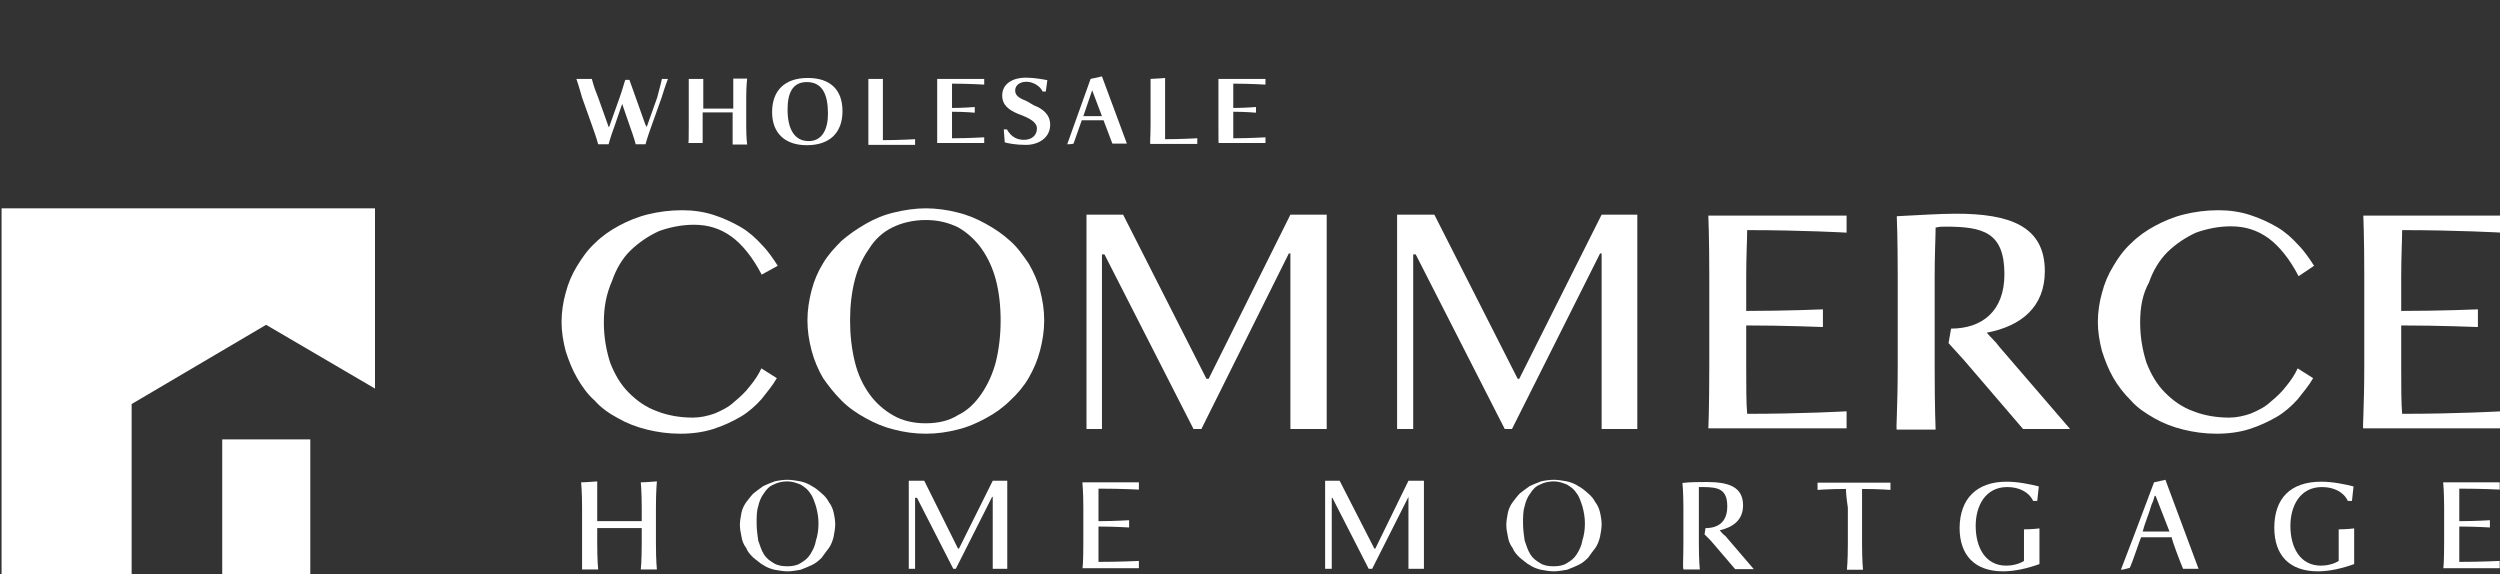 <?xml version="1.0" encoding="utf-8"?>
<!-- Generator: Adobe Illustrator 19.1.0, SVG Export Plug-In . SVG Version: 6.00 Build 0)  -->
<!DOCTYPE svg PUBLIC "-//W3C//DTD SVG 1.1//EN" "http://www.w3.org/Graphics/SVG/1.1/DTD/svg11.dtd">
<svg version="1.1" id="Layer_1" xmlns="http://www.w3.org/2000/svg" xmlns:xlink="http://www.w3.org/1999/xlink" x="0px" y="0px"
	 viewBox="-115 294 792 182" style="enable-background:new -115 294 792 182;" xml:space="preserve">
<rect x="-115" y="294" width="792" height="182" fill="#333333" stroke="none"/>
<style type="text/css">
	.st0{fill:#FFFFFF;}
	.st1{fill:#0055B8;}
	.st2{clip-path:url(#SVGID_2_);fill:#FFFFFF;}
	.st3{clip-path:url(#SVGID_4_);fill:#FFFFFF;}
	.st4{clip-path:url(#SVGID_6_);fill:#FFFFFF;}
	.st5{clip-path:url(#SVGID_8_);fill:#FFFFFF;}
	.st6{clip-path:url(#SVGID_10_);fill:#FFFFFF;}
	.st7{clip-path:url(#SVGID_12_);fill:#FFFFFF;}
	.st8{clip-path:url(#SVGID_14_);fill:#FFFFFF;}
	.st9{clip-path:url(#SVGID_16_);fill:#FFFFFF;}
	.st10{clip-path:url(#SVGID_18_);fill:#FFFFFF;}
	.st11{clip-path:url(#SVGID_20_);fill:#FFFFFF;}
	.st12{clip-path:url(#SVGID_22_);fill:#FFFFFF;}
	.st13{clip-path:url(#SVGID_24_);fill:#FFFFFF;}
	.st14{clip-path:url(#SVGID_26_);fill:#FFFFFF;}
	.st15{clip-path:url(#SVGID_28_);fill:#FFFFFF;}
	.st16{clip-path:url(#SVGID_30_);fill:#FFFFFF;}
	.st17{clip-path:url(#SVGID_32_);fill:#FFFFFF;}
	.st18{clip-path:url(#SVGID_34_);fill:#FFFFFF;}
	.st19{clip-path:url(#SVGID_36_);fill:#FFFFFF;}
	.st20{clip-path:url(#SVGID_38_);fill:#FFFFFF;}
	.st21{clip-path:url(#SVGID_40_);fill:#FFFFFF;}
	.st22{clip-path:url(#SVGID_42_);fill:#FFFFFF;}
	.st23{clip-path:url(#SVGID_44_);fill:#FFFFFF;}
	.st24{clip-path:url(#SVGID_46_);fill:#FFFFFF;}
	.st25{clip-path:url(#SVGID_48_);fill:#FFFFFF;}
	.st26{clip-path:url(#SVGID_50_);fill:#FFFFFF;}
	.st27{clip-path:url(#SVGID_52_);fill:#FFFFFF;}
	.st28{clip-path:url(#SVGID_54_);fill:#FFFFFF;}
	.st29{clip-path:url(#SVGID_56_);fill:#FFFFFF;}
	.st30{clip-path:url(#SVGID_58_);fill:#FFFFFF;}
</style>
<polygon class="st0" points="-30.7,396.9 3.8,417.1 3.8,360 -114.5,360 -114.5,476 -73.3,476 -73.3,422 "/>
<polygon class="st0" points="-73.3,473.4 -44.6,473.4 -44.6,473.4 "/>
<rect x="-44.6" y="473.4" class="st1" width="27.9" height="0.3"/>
<polygon class="st1" points="-44.6,473.4 -16.7,473.4 -16.7,473.4 "/>
<rect x="-44.6" y="433.2" class="st0" width="27.9" height="42.8"/>
<g>
	<defs>
		<rect id="SVGID_1_" x="-687.2" y="-432.8" width="1964.4" height="2099.6"/>
	</defs>
	<clipPath id="SVGID_2_">
		<use xlink:href="#SVGID_1_"  style="overflow:visible;"/>
	</clipPath>
	<path class="st2" d="M76.3,396.1c0,4.9,0.8,9,2,12.8c1.5,3.8,3.3,6.9,5.9,9.5s5.4,4.6,9,5.9c3.3,1.3,7.2,2,11.3,2
		c2.3,0,4.6-0.5,6.9-1.3c2.3-1,4.4-2,6.1-3.6c1.8-1.5,3.6-3.1,5.1-5.1c1.5-1.8,2.8-3.8,3.6-5.6l4.9,3.1c-1.3,2.3-3.1,4.4-4.9,6.7
		c-1.8,2-4.1,4.1-6.7,5.6s-5.4,2.8-8.5,3.8s-6.7,1.5-10.5,1.5s-7.2-0.5-10.5-1.3s-6.4-2-9.2-3.6c-2.8-1.5-5.4-3.3-7.4-5.6
		c-2.3-2-4.1-4.6-5.6-7.2s-2.6-5.4-3.6-8.5c-0.8-3.1-1.3-6.1-1.3-9.2s0.5-6.4,1.3-9.2c0.8-3.1,2-5.9,3.6-8.5s3.3-5.1,5.6-7.2
		c2.3-2.3,4.9-4.1,7.7-5.6s5.9-2.8,9.2-3.6c3.3-0.8,6.9-1.3,10.8-1.3c3.6,0,6.9,0.5,10,1.5s5.9,2.3,8.5,3.8s4.9,3.6,6.7,5.6
		c2,2,3.6,4.4,5.1,6.7l-5.1,2.8c-2.8-5.4-6.1-9.5-9.5-12c-3.6-2.6-7.4-3.8-12-3.8c-3.8,0-7.7,0.8-11,2c-3.3,1.5-6.4,3.6-9,6.1
		s-4.6,5.9-5.9,9.7C77.1,387.1,76.3,391.2,76.3,396.1"/>
</g>
<g>
	<defs>
		<rect id="SVGID_3_" x="-687.2" y="-432.8" width="1964.4" height="2099.6"/>
	</defs>
	<clipPath id="SVGID_4_">
		<use xlink:href="#SVGID_3_"  style="overflow:visible;"/>
	</clipPath>
	<path class="st3" d="M178.3,431.4c-3.6,0-6.9-0.5-10-1.3c-3.3-0.8-6.1-2-9-3.6s-5.4-3.3-7.7-5.6c-2.3-2.3-4.1-4.6-5.9-7.2
		c-1.5-2.6-2.8-5.6-3.6-8.7s-1.3-6.1-1.3-9.5c0-3.3,0.5-6.4,1.3-9.5s2-5.9,3.6-8.5c1.5-2.6,3.6-4.9,5.9-7.2c2.3-2,4.9-3.8,7.7-5.4
		s5.6-2.8,9-3.6c3.3-0.8,6.7-1.3,10-1.3s6.9,0.5,10,1.3c3.3,0.8,6.1,2,9,3.6s5.4,3.3,7.7,5.4c2.3,2,4.1,4.6,5.9,7.2
		c1.5,2.6,2.8,5.4,3.6,8.5s1.3,6.1,1.3,9.5c0,3.3-0.5,6.4-1.3,9.5s-2,5.9-3.6,8.7c-1.5,2.6-3.6,5.1-5.9,7.2
		c-2.3,2.3-4.9,4.1-7.7,5.6s-5.6,2.8-9,3.6C185.2,430.9,181.9,431.4,178.3,431.4 M178.3,428.1c3.8,0,7.4-0.8,10.2-2.6
		c3.1-1.5,5.4-3.8,7.4-6.7s3.6-6.4,4.6-10.2c1-4.1,1.5-8.5,1.5-13.1s-0.5-9-1.5-12.8s-2.6-7.2-4.6-10s-4.6-5.1-7.4-6.7
		c-3.1-1.5-6.4-2.3-10.2-2.3s-7.4,0.8-10.5,2.3s-5.6,3.8-7.4,6.7c-2,2.8-3.6,6.1-4.6,10s-1.5,8.2-1.5,12.8c0,4.6,0.5,9,1.5,13.1
		s2.6,7.4,4.6,10.2s4.6,5.1,7.4,6.7C170.8,427.3,174.4,428.1,178.3,428.1"/>
</g>
<g>
	<defs>
		<rect id="SVGID_5_" x="-687.2" y="-432.8" width="1964.4" height="2099.6"/>
	</defs>
	<clipPath id="SVGID_6_">
		<use xlink:href="#SVGID_5_"  style="overflow:visible;"/>
	</clipPath>
	<polygon class="st4" points="229.2,362 240.8,362 267.2,414 267.9,414 293.8,362 305.3,362 305.3,429.9 293.8,429.9 293.8,374.3 
		293.3,374.3 265.6,429.9 263.1,429.9 234.9,374.6 234.1,374.6 234.1,429.9 229.2,429.9 	"/>
</g>
<g>
	<defs>
		<rect id="SVGID_7_" x="-687.2" y="-432.8" width="1964.4" height="2099.6"/>
	</defs>
	<clipPath id="SVGID_8_">
		<use xlink:href="#SVGID_7_"  style="overflow:visible;"/>
	</clipPath>
	<polygon class="st5" points="327.6,362 339.4,362 365.8,414 366.3,414 392.4,362 403.7,362 403.7,429.9 392.4,429.9 392.4,374.3 
		391.9,374.3 364,429.9 361.7,429.9 333.5,374.6 332.7,374.6 332.7,429.9 327.6,429.9 	"/>
</g>
<g>
	<defs>
		<rect id="SVGID_9_" x="-687.2" y="-432.8" width="1964.4" height="2099.6"/>
	</defs>
	<clipPath id="SVGID_10_">
		<use xlink:href="#SVGID_9_"  style="overflow:visible;"/>
	</clipPath>
	<path class="st6" d="M426.5,409.7v-28.2c0-12.3-0.3-19.2-0.3-19.2h12.3H470v5.4c0,0-14.1-0.8-31.5-0.8c0,3.3-0.3,8.2-0.3,14.6v11
		c12.6,0,24.3-0.5,24.3-0.5v5.6c0,0-12.3-0.5-24.3-0.5v12.6c0,6.9,0,12,0.3,15.4c17.4,0,31.5-0.8,31.5-0.8v5.4h-31.5
		c-2.3,0-10,0-12.3,0C426.2,429.9,426.5,423.5,426.5,409.7"/>
</g>
<g>
	<defs>
		<rect id="SVGID_11_" x="-687.2" y="-432.8" width="1964.4" height="2099.6"/>
	</defs>
	<clipPath id="SVGID_12_">
		<use xlink:href="#SVGID_11_"  style="overflow:visible;"/>
	</clipPath>
	<path class="st7" d="M486.2,409.7v-28.2c0-12.3-0.3-19-0.3-19c5.9-0.3,13.8-0.8,18.7-0.8c16.9,0,28.2,3.8,28.2,18.2
		c0,11.3-7.4,17.4-18.4,19.5c1.3,1.5,2.8,2.8,4.1,4.6l22.3,25.9h-14.9l-18.7-21.8l-4.9-5.4l0.8-4.6c9.7,0,16.9-5.4,16.9-17.2
		c0-13.3-6.7-15.1-18.7-15.1c-1.3,0-1.8,0-3.1,0.3c0,3.1-0.3,8.2-0.3,15.6v28.2c0,13.3,0.3,20.2,0.3,20.2c-1.3,0-9.5,0-12.3,0
		C485.6,429.9,486.2,423.5,486.2,409.7"/>
</g>
<g>
	<defs>
		<rect id="SVGID_13_" x="-687.2" y="-432.8" width="1964.4" height="2099.6"/>
	</defs>
	<clipPath id="SVGID_14_">
		<use xlink:href="#SVGID_13_"  style="overflow:visible;"/>
	</clipPath>
	<path class="st8" d="M563,396.1c0,4.9,0.8,9,2,12.8c1.5,3.8,3.3,6.9,5.9,9.5s5.4,4.6,9,5.9c3.3,1.3,7.2,2,11.3,2
		c2.3,0,4.6-0.5,6.9-1.3c2.3-1,4.4-2,6.1-3.6c1.8-1.5,3.6-3.1,5.1-5.1c1.5-1.8,2.8-3.8,3.6-5.6l4.9,3.1c-1.3,2.3-3.1,4.4-4.9,6.7
		c-1.8,2-4.1,4.1-6.7,5.6c-2.6,1.5-5.4,2.8-8.5,3.8s-6.7,1.5-10.5,1.5c-3.8,0-7.2-0.5-10.5-1.3c-3.3-0.8-6.4-2-9.2-3.6
		c-2.8-1.6-5.4-3.3-7.4-5.6c-2.3-2.3-4.1-4.6-5.6-7.2s-2.6-5.4-3.6-8.5c-0.8-3.1-1.3-6.1-1.3-9.2s0.5-6.4,1.3-9.2
		c0.8-3.1,2-5.9,3.6-8.5c1.5-2.6,3.3-5.1,5.6-7.2c2.3-2.3,4.9-4.1,7.7-5.6c2.8-1.5,5.9-2.8,9.2-3.6c3.3-0.8,6.9-1.3,10.8-1.3
		c3.6,0,6.9,0.5,10,1.5s5.9,2.3,8.5,3.8s4.9,3.6,6.7,5.6c2,2,3.6,4.4,5.1,6.7l-4.9,3.3c-2.8-5.4-6.1-9.5-9.5-12
		c-3.6-2.6-7.4-3.8-12-3.8c-3.8,0-7.7,0.8-11,2c-3.3,1.5-6.4,3.6-9,6.1c-2.6,2.6-4.6,5.9-5.9,9.7C563.8,387.1,563,391.2,563,396.1"
		/>
</g>
<g>
	<defs>
		<rect id="SVGID_15_" x="-687.2" y="-432.8" width="1964.4" height="2099.6"/>
	</defs>
	<clipPath id="SVGID_16_">
		<use xlink:href="#SVGID_15_"  style="overflow:visible;"/>
	</clipPath>
	<path class="st9" d="M634,409.7v-28.2c0-12.3-0.3-19.2-0.3-19.2H646h31.5v5.4c0,0-14.1-0.8-31.5-0.8c0,3.3-0.3,8.2-0.3,14.6v11
		c12.6,0,24.3-0.5,24.3-0.5v5.6c0,0-12.3-0.5-24.3-0.5v12.6c0,6.9,0,12,0.3,15.4c17.4,0,31.5-0.8,31.5-0.8v5.4H646
		c-2.3,0-10,0-12.3,0C633.4,429.9,634,423.5,634,409.7"/>
</g>
<g>
	<defs>
		<rect id="SVGID_17_" x="-687.2" y="-432.8" width="1964.4" height="2099.6"/>
	</defs>
	<clipPath id="SVGID_18_">
		<use xlink:href="#SVGID_17_"  style="overflow:visible;"/>
	</clipPath>
	<path class="st10" d="M69.4,466v-11.3c0-4.9-0.3-7.9-0.3-7.9c1.5,0,5.1-0.3,5.1-0.3s0,3.1,0,8.2v4.4h14.1v-4.4
		c0-4.9-0.3-7.9-0.3-7.9c1.5,0,5.1-0.3,5.1-0.3s-0.3,3.1-0.3,8.2v11.5c0,5.4,0.3,8.2,0.3,8.2c-1,0-4.1,0-5.1,0c0,0,0.3-2.6,0.3-8.2
		v-4.9H74.2v4.9c0,5.4,0.3,8.2,0.3,8.2c-1,0-4.1,0-5.1,0C69.4,474.2,69.4,471.7,69.4,466"/>
</g>
<g>
	<defs>
		<rect id="SVGID_19_" x="-687.2" y="-432.8" width="1964.4" height="2099.6"/>
	</defs>
	<clipPath id="SVGID_20_">
		<use xlink:href="#SVGID_19_"  style="overflow:visible;"/>
	</clipPath>
	<path class="st11" d="M134.5,475c-1.5,0-2.8-0.3-4.1-0.5c-1.3-0.3-2.6-0.8-3.6-1.5c-1-0.5-2-1.5-3.1-2.3c-1-1-1.8-1.8-2.3-3.1
		c-0.8-1-1.3-2.3-1.5-3.6c-0.3-1.3-0.5-2.6-0.5-3.8s0.3-2.6,0.5-3.8c0.3-1.3,0.8-2.3,1.5-3.3c0.8-1,1.5-2,2.3-2.8
		c1-0.8,2-1.5,3.1-2.3c1-0.5,2.3-1,3.6-1.5c1.3-0.3,2.8-0.5,4.1-0.5c1.5,0,2.8,0.3,4.1,0.5c1.3,0.3,2.6,0.8,3.6,1.5
		c1,0.5,2,1.3,3.1,2.3c1,0.8,1.8,1.8,2.3,2.8c0.8,1,1.3,2.3,1.5,3.3c0.3,1.3,0.5,2.6,0.5,3.8s-0.3,2.6-0.5,3.8
		c-0.3,1.3-0.8,2.6-1.5,3.6c-0.8,1-1.5,2-2.3,3.1c-1,1-2,1.8-3.1,2.3c-1,0.5-2.3,1-3.6,1.5C137.3,474.7,136,475,134.5,475
		 M134.5,473.4c1.5,0,3.1-0.3,4.1-1c1.3-0.8,2.3-1.5,3.1-2.8s1.5-2.6,1.8-4.4c0.5-1.5,0.8-3.3,0.8-5.4c0-1.8-0.3-3.6-0.8-5.4
		c-0.5-1.5-1-3.1-1.8-4.1c-0.8-1.3-1.8-2-3.1-2.8c-1.3-0.5-2.6-1-4.1-1s-3.1,0.3-4.4,1c-1.3,0.5-2.3,1.5-3.1,2.8
		c-0.8,1-1.5,2.6-1.8,4.1c-0.5,1.5-0.5,3.3-0.5,5.4s0.3,3.8,0.5,5.4c0.5,1.5,1,3.1,1.8,4.4s1.8,2,3.1,2.8
		C131.4,473.2,132.9,473.4,134.5,473.4"/>
</g>
<g>
	<defs>
		<rect id="SVGID_21_" x="-687.2" y="-432.8" width="1964.4" height="2099.6"/>
	</defs>
	<clipPath id="SVGID_22_">
		<use xlink:href="#SVGID_21_"  style="overflow:visible;"/>
	</clipPath>
	<polygon class="st12" points="172.9,446.3 177.8,446.3 188.5,467.8 188.8,467.8 199.5,446.3 204.1,446.3 204.1,474.2 199.5,474.2 
		199.5,451.4 199.3,451.4 187.8,474.2 187,474.2 175.5,451.7 174.9,451.7 174.9,474.2 172.9,474.2 	"/>
</g>
<g>
	<defs>
		<rect id="SVGID_23_" x="-687.2" y="-432.8" width="1964.4" height="2099.6"/>
	</defs>
	<clipPath id="SVGID_24_">
		<use xlink:href="#SVGID_23_"  style="overflow:visible;"/>
	</clipPath>
	<path class="st13" d="M228.2,466v-11.3c0-4.9-0.3-7.9-0.3-7.9h5.1h12.8v2.3c0,0-5.6-0.3-12.8-0.3c0,1.3,0,3.3,0,5.9v4.4
		c5.1,0,9.7-0.3,9.7-0.3v2.3c0,0-4.9-0.3-9.7-0.3v5.1c0,2.8,0,4.9,0,6.1c6.9,0,12.8-0.3,12.8-0.3v2.3H233c-1,0-4.1,0-5.1,0
		C228,474.2,228.2,471.7,228.2,466"/>
</g>
<g>
	<defs>
		<rect id="SVGID_25_" x="-687.2" y="-432.8" width="1964.4" height="2099.6"/>
	</defs>
	<clipPath id="SVGID_26_">
		<use xlink:href="#SVGID_25_"  style="overflow:visible;"/>
	</clipPath>
	<polygon class="st14" points="304.8,446.3 309.4,446.3 320.4,467.8 320.7,467.8 331.2,446.3 336.1,446.3 336.1,474.2 331.2,474.2 
		331.2,451.4 331.2,451.4 319.7,474.2 318.6,474.2 307.1,451.7 306.9,451.7 306.9,474.2 304.8,474.2 	"/>
</g>
<g>
	<defs>
		<rect id="SVGID_27_" x="-687.2" y="-432.8" width="1964.4" height="2099.6"/>
	</defs>
	<clipPath id="SVGID_28_">
		<use xlink:href="#SVGID_27_"  style="overflow:visible;"/>
	</clipPath>
	<path class="st15" d="M377.3,475c-1.5,0-2.8-0.3-4.1-0.5c-1.3-0.3-2.6-0.8-3.6-1.5c-1-0.5-2-1.5-3.1-2.3c-1-1-1.8-1.8-2.3-3.1
		c-0.8-1-1.3-2.3-1.5-3.6c-0.3-1.3-0.5-2.6-0.5-3.8s0.3-2.6,0.5-3.8c0.3-1.3,0.8-2.3,1.5-3.3c0.8-1,1.5-2,2.3-2.8
		c1-0.8,2-1.5,3.1-2.3c1-0.5,2.3-1,3.6-1.5c1.3-0.3,2.8-0.5,4.1-0.5c1.5,0,2.8,0.3,4.1,0.5c1.3,0.3,2.6,0.8,3.6,1.5
		c1,0.5,2,1.3,3.1,2.3c1,0.8,1.8,1.8,2.3,2.8c0.8,1,1.3,2.3,1.5,3.3c0.3,1.3,0.5,2.6,0.5,3.8s-0.3,2.6-0.5,3.8
		c-0.3,1.3-0.8,2.6-1.5,3.6c-0.8,1-1.5,2-2.3,3.1c-1,1-2,1.8-3.1,2.3c-1,0.5-2.3,1-3.6,1.5C380.1,474.7,378.6,475,377.3,475
		 M377.3,473.4c1.5,0,3.1-0.3,4.1-1c1.3-0.8,2.3-1.5,3.1-2.8c0.8-1.3,1.5-2.6,1.8-4.4c0.5-1.5,0.8-3.3,0.8-5.4
		c0-1.8-0.3-3.6-0.8-5.4c-0.5-1.5-1-3.1-1.8-4.1c-0.8-1.3-1.8-2-3.1-2.8c-1.3-0.5-2.6-1-4.1-1s-3.1,0.3-4.4,1
		c-1.3,0.5-2.3,1.5-3.1,2.8c-0.8,1-1.5,2.6-1.8,4.1c-0.5,1.5-0.5,3.3-0.5,5.4s0.3,3.8,0.5,5.4c0.5,1.5,1,3.1,1.8,4.4s1.8,2,3.1,2.8
		C374.2,473.2,375.5,473.4,377.3,473.4"/>
</g>
<g>
	<defs>
		<rect id="SVGID_29_" x="-687.2" y="-432.8" width="1964.4" height="2099.6"/>
	</defs>
	<clipPath id="SVGID_30_">
		<use xlink:href="#SVGID_29_"  style="overflow:visible;"/>
	</clipPath>
	<path class="st16" d="M418.3,466v-11.3c0-4.9-0.3-7.7-0.3-7.7c2.3-0.3,5.6-0.3,7.7-0.3c6.9,0,11.5,1.5,11.5,7.4
		c0,4.6-3.1,6.9-7.4,7.9c0.5,0.5,1,1.3,1.8,1.8l9,10.5h-5.9l-7.7-9l-2-2l0.3-2c4.1,0,6.9-2,6.9-6.9c0-5.4-2.8-6.1-7.7-6.1
		c-0.5,0-0.8,0-1.3,0c0,1.3,0,3.3,0,6.4v11.5c0,5.4,0.3,8.2,0.3,8.2c-0.5,0-3.8,0-5.1,0C418,474.2,418.3,471.7,418.3,466"/>
</g>
<g>
	<defs>
		<rect id="SVGID_31_" x="-687.2" y="-432.8" width="1964.4" height="2099.6"/>
	</defs>
	<clipPath id="SVGID_32_">
		<use xlink:href="#SVGID_31_"  style="overflow:visible;"/>
	</clipPath>
	<path class="st17" d="M469.8,448.9c-5.1,0-9,0.3-9,0.3v-2.3h9h5.1h9v2.3c0,0-3.8-0.3-9-0.3c0,1.3,0,3.3,0,5.9v11.5
		c0,5.4,0.3,8.2,0.3,8.2c-1,0-4.1,0-5.1,0c0,0,0.3-2.6,0.3-8.2v-11.5C470,452.2,469.8,450.1,469.8,448.9"/>
</g>
<g>
	<defs>
		<rect id="SVGID_33_" x="-687.2" y="-432.8" width="1964.4" height="2099.6"/>
	</defs>
	<clipPath id="SVGID_34_">
		<use xlink:href="#SVGID_33_"  style="overflow:visible;"/>
	</clipPath>
	<path class="st18" d="M520.7,446.6c3.6,0,7.4,0.8,10.2,1.5l-0.5,4.6h-1.3c-1.3-2.8-4.4-4.4-8.2-4.4c-6.9,0-10,5.9-10,12.3
		c0,6.9,3.1,12.6,9.7,12.6c1.8,0,4.1-0.5,5.6-1.5c0,0,0-1.3,0-2.3c0-3.3,0-7.7,0-7.7c2.6,0,4.9-0.3,4.9-0.3s0,3.8,0,7.7
		c0,1.8,0,3.6,0,3.6c-3.6,1.3-7.7,2.3-11.5,2.3c-9,0-13.8-5.1-13.8-13.8C505.9,451.9,511.3,446.6,520.7,446.6"/>
</g>
<g>
	<defs>
		<rect id="SVGID_35_" x="-687.2" y="-432.8" width="1964.4" height="2099.6"/>
	</defs>
	<clipPath id="SVGID_36_">
		<use xlink:href="#SVGID_35_"  style="overflow:visible;"/>
	</clipPath>
	<path class="st19" d="M556.9,474.5c1.8-4.6,5.9-15.4,10.5-27.7l3.6-0.8l10.5,28.2h-1.3c-1.8,0-1.8,0-3.6,0c-0.8-1.8-3.6-9.2-3.6-10
		h-9.7c-0.3,0.5-2.8,8.2-3.6,9.7C558.6,474.2,557.4,474.5,556.9,474.5 M563.8,462.4h8.5l-4.4-11.3h-0.3c-0.3,1-0.5,1.8-1,2.8
		C565.8,456.8,564.5,459.6,563.8,462.4"/>
</g>
<g>
	<defs>
		<rect id="SVGID_37_" x="-687.2" y="-432.8" width="1964.4" height="2099.6"/>
	</defs>
	<clipPath id="SVGID_38_">
		<use xlink:href="#SVGID_37_"  style="overflow:visible;"/>
	</clipPath>
	<path class="st20" d="M620.4,446.6c3.6,0,7.4,0.8,10.2,1.5l-0.5,4.6h-1.3c-1.3-2.8-4.4-4.4-8.2-4.4c-6.9,0-10,5.9-10,12.3
		c0,6.9,3.1,12.6,9.7,12.6c1.8,0,4.1-0.5,5.6-1.5c0,0,0-1.3,0-2.3c0-3.3,0-7.7,0-7.7c2.6,0,4.9-0.3,4.9-0.3s0,3.8,0,7.7
		c0,1.8,0,3.6,0,3.6c-3.6,1.3-7.7,2.3-11.5,2.3c-9,0-13.8-5.1-13.8-13.8C605.5,451.9,610.6,446.6,620.4,446.6"/>
</g>
<g>
	<defs>
		<rect id="SVGID_39_" x="-687.2" y="-432.8" width="1964.4" height="2099.6"/>
	</defs>
	<clipPath id="SVGID_40_">
		<use xlink:href="#SVGID_39_"  style="overflow:visible;"/>
	</clipPath>
	<path class="st21" d="M659.3,466v-11.3c0-4.9-0.3-7.9-0.3-7.9h5.1h12.8v2.3c0,0-5.6-0.3-12.8-0.3c0,1.3,0,3.3,0,5.9v4.4
		c5.1,0,9.7-0.3,9.7-0.3v2.3c0,0-4.9-0.3-9.7-0.3v5.1c0,2.8,0,4.9,0,6.1c6.9,0,12.8-0.3,12.8-0.3v2.3h-12.8c-1,0-4.1,0-5.1,0
		C659.1,474.2,659.3,471.7,659.3,466"/>
</g>
<g>
	<defs>
		<rect id="SVGID_41_" x="-687.2" y="-432.8" width="1964.4" height="2099.6"/>
	</defs>
	<clipPath id="SVGID_42_">
		<use xlink:href="#SVGID_41_"  style="overflow:visible;"/>
	</clipPath>
	<path class="st22" d="M96.6,319c0,0-0.8,2-2,5.9l-3.1,8.7c-1.5,4.1-2,6.1-2,6.1h-3.1c0,0-0.5-2-2-6.1l-2.3-6.7l-2.3,6.7
		c-1.5,4.1-2,6.1-2,6.1h-3.3c0,0-0.5-2-2-6.1l-3.1-8.7c-1-3.6-1.8-5.9-1.8-5.9c2.3,0,4.9,0,4.9,0s0.5,2.3,2,5.9l3.1,8.7
		c0,0.3,0.3,0.5,0.3,0.8c0-0.3,0.3-0.5,0.3-0.8l3.1-8.7c1-2.8,1.5-4.9,1.8-5.6h1.3c0.3,0.8,1,2.8,2,5.6l3.1,8.7
		c0.3,0.3,0.3,0.5,0.3,0.8c0-0.3,0.3-0.5,0.3-0.8l3.1-8.7c1-3.6,1.5-5.9,1.5-5.9S95.8,319,96.6,319"/>
</g>
<g>
	<defs>
		<rect id="SVGID_43_" x="-687.2" y="-432.8" width="1964.4" height="2099.6"/>
	</defs>
	<clipPath id="SVGID_44_">
		<use xlink:href="#SVGID_43_"  style="overflow:visible;"/>
	</clipPath>
	<path class="st23" d="M103.2,333.6v-8.7c0-3.6,0-5.9,0-5.9c1,0,4.6,0,4.6,0s0,2.3,0,6.1v3.3h9.5v-3.6c0-3.6,0-5.9,0-5.9
		c1,0,4.4,0,4.4,0s-0.3,2.3-0.3,6.1v8.7c0,4.1,0.3,6.1,0.3,6.1c-0.8,0-3.8,0-4.6,0c0,0,0-2,0-6.1v-4.1h-9.5v3.6c0,4.1,0,6.1,0,6.1
		c-0.8,0-3.8,0-4.6,0C103.2,339.7,103.2,337.7,103.2,333.6"/>
</g>
<g>
	<defs>
		<rect id="SVGID_45_" x="-687.2" y="-432.8" width="1964.4" height="2099.6"/>
	</defs>
	<clipPath id="SVGID_46_">
		<use xlink:href="#SVGID_45_"  style="overflow:visible;"/>
	</clipPath>
	<path class="st24" d="M129.6,329.5c0-6.9,4.1-10.8,11.3-10.8s11,3.8,11,10.5c0,6.9-4.1,10.8-11.3,10.8
		C133.7,340,129.6,336.2,129.6,329.5 M147.3,330c0-6.1-1.8-10-6.7-10c-4.6,0-6.1,3.6-6.1,8.7c0,5.9,2,10,6.7,10
		C145.5,338.7,147.3,334.9,147.3,330"/>
</g>
<g>
	<defs>
		<rect id="SVGID_47_" x="-687.2" y="-432.8" width="1964.4" height="2099.6"/>
	</defs>
	<clipPath id="SVGID_48_">
		<use xlink:href="#SVGID_47_"  style="overflow:visible;"/>
	</clipPath>
	<path class="st25" d="M160.1,333.6v-8.7c0-3.6,0-5.9,0-5.9c1,0,4.6,0,4.6,0s0,2.3,0,6.1v8.7v4.6c5.1,0,10.2-0.3,10.2-0.3v1.8h-10.2
		c-0.8,0-3.8,0-4.6,0C160.1,339.7,160.1,337.7,160.1,333.6"/>
</g>
<g>
	<defs>
		<rect id="SVGID_49_" x="-687.2" y="-432.8" width="1964.4" height="2099.6"/>
	</defs>
	<clipPath id="SVGID_50_">
		<use xlink:href="#SVGID_49_"  style="overflow:visible;"/>
	</clipPath>
	<path class="st26" d="M181.9,333.6v-8.7c0-3.6,0-5.9,0-5.9h14.9v1.8c0,0-5.1-0.3-10.2-0.3v4.4v3.3c3.6,0,7.2-0.3,7.2-0.3v1.8
		c0,0-3.1-0.3-7.2-0.3v3.8v4.6c5.1,0,10.2-0.3,10.2-0.3v1.8h-10.3c-0.8,0-3.8,0-4.6,0C181.9,339.7,181.9,337.7,181.9,333.6"/>
</g>
<g>
	<defs>
		<rect id="SVGID_51_" x="-687.2" y="-432.8" width="1964.4" height="2099.6"/>
	</defs>
	<clipPath id="SVGID_52_">
		<use xlink:href="#SVGID_51_"  style="overflow:visible;"/>
	</clipPath>
	<path class="st27" d="M212.6,327.4c2.6,1,5.1,2.8,5.1,6.1c0,4.1-3.6,6.4-7.7,6.4c-3.3,0-5.6-0.5-6.7-0.8L203,335h1
		c1.3,2.3,3.1,3.3,5.4,3.3s4.1-1.3,4.1-3.6c0-2-2.3-3.3-5.9-4.6c-3.1-1.3-5.1-2.8-5.1-5.9c0-3.8,3.6-5.6,7.4-5.6
		c2.6,0,5.4,0.5,6.9,0.8l-0.5,3.6h-1c-0.8-1.8-3.1-3.1-5.1-3.1s-3.6,1-3.6,2.8s1.8,2.6,3.6,3.3L212.6,327.4z"/>
</g>
<g>
	<defs>
		<rect id="SVGID_53_" x="-687.2" y="-432.8" width="1964.4" height="2099.6"/>
	</defs>
	<clipPath id="SVGID_54_">
		<use xlink:href="#SVGID_53_"  style="overflow:visible;"/>
	</clipPath>
	<path class="st28" d="M223.1,339.7l7.4-20.7l3.6-0.8l7.9,21.3h-1c-1.5,0-3.6,0-3.6,0l-2.8-7.4h-6.9l-2.6,7.4
		C224.4,339.7,223.6,339.7,223.1,339.7 M228.2,330.8h5.9l-3.1-8.2L228.2,330.8z"/>
</g>
<g>
	<defs>
		<rect id="SVGID_55_" x="-687.2" y="-432.8" width="1964.4" height="2099.6"/>
	</defs>
	<clipPath id="SVGID_56_">
		<use xlink:href="#SVGID_55_"  style="overflow:visible;"/>
	</clipPath>
	<path class="st29" d="M249.5,333.6v-8.7c0-3.6,0-5.9,0-5.9c1,0,4.6-0.3,4.6-0.3s0,2.3,0,6.1v8.7v4.6c5.1,0,10.2-0.3,10.2-0.3v1.8
		h-10.2c-0.8,0-3.8,0-4.6,0C249.2,339.7,249.5,337.7,249.5,333.6"/>
</g>
<g>
	<defs>
		<rect id="SVGID_57_" x="-687.2" y="-432.8" width="1964.4" height="2099.6"/>
	</defs>
	<clipPath id="SVGID_58_">
		<use xlink:href="#SVGID_57_"  style="overflow:visible;"/>
	</clipPath>
	<path class="st30" d="M271,333.6v-8.7c0-3.6,0-5.9,0-5.9h14.9v1.8c0,0-5.1-0.3-10.2-0.3v4.4v3.3c3.6,0,7.2-0.3,7.2-0.3v1.8
		c0,0-3.1-0.3-7.2-0.3v3.8v4.6c5.1,0,10.2-0.3,10.2-0.3v1.8h-10.2c-0.8,0-3.8,0-4.6,0C271,339.7,271,337.7,271,333.6"/>
</g>
</svg>
